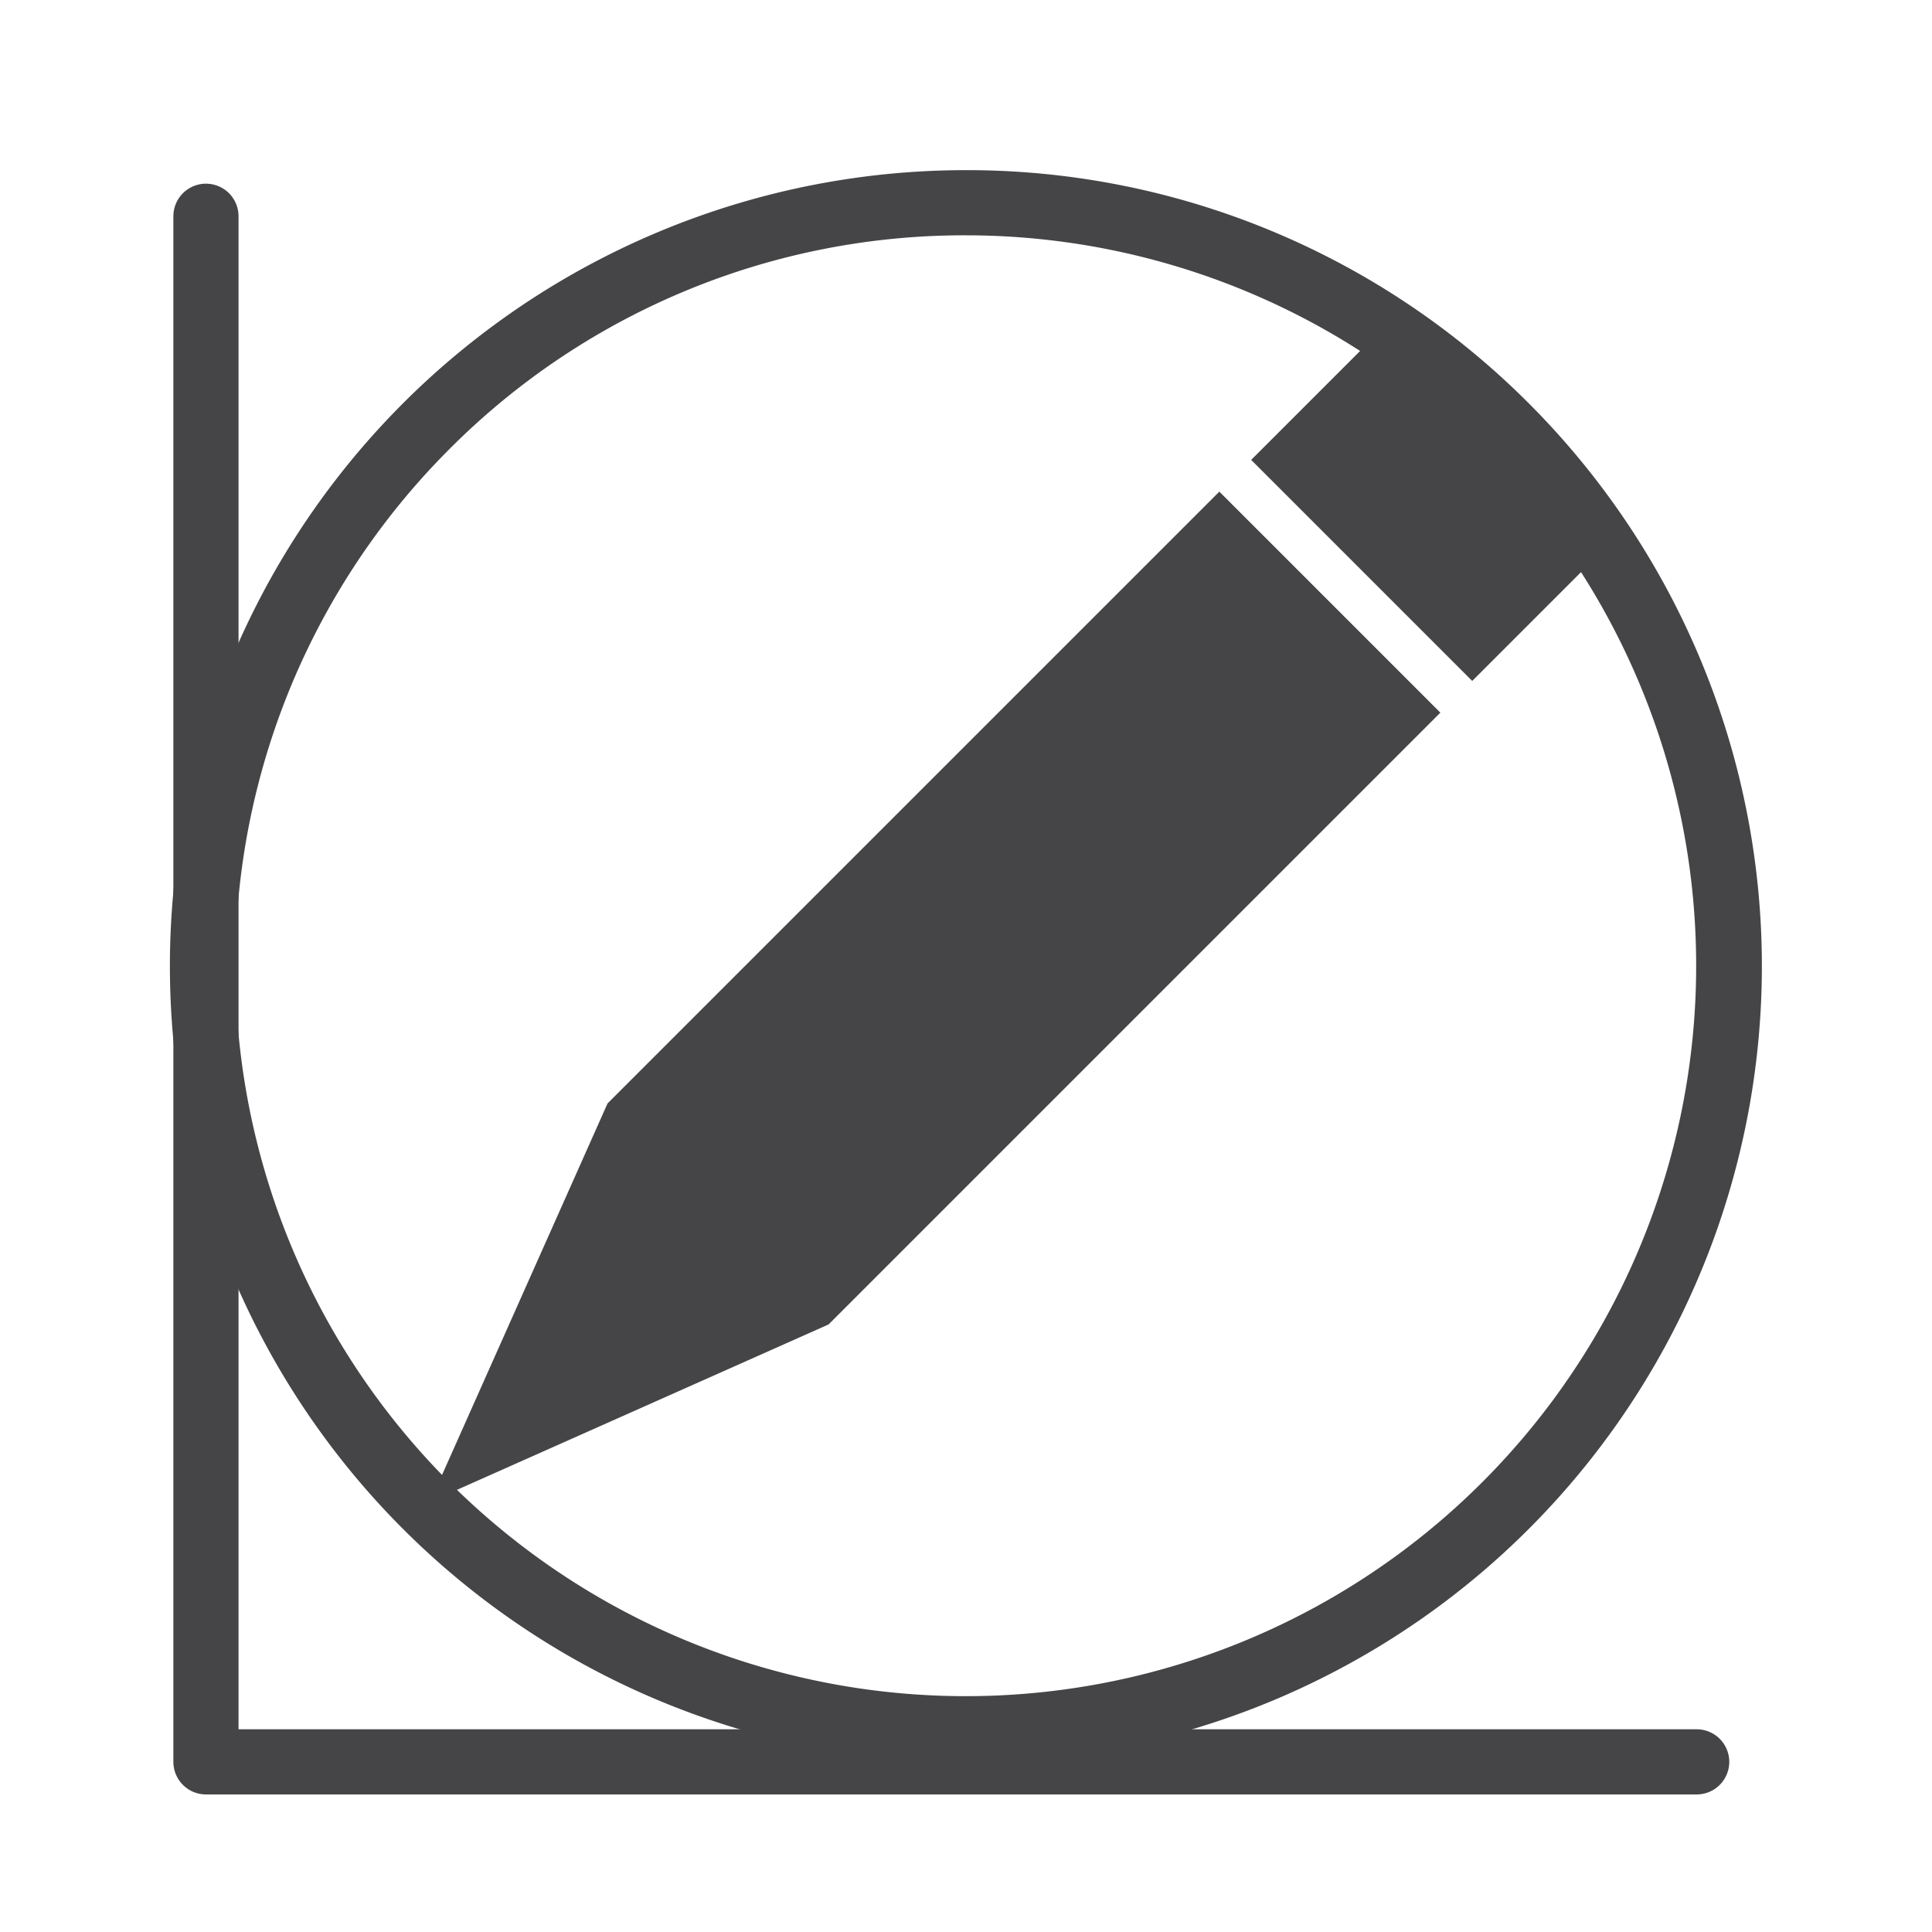 <svg id="Layer_3" data-name="Layer 3" xmlns="http://www.w3.org/2000/svg" viewBox="0 0 150 150"><defs><style>.cls-1{fill:#454547;}.cls-2{fill:none;stroke:#454547;stroke-linecap:round;stroke-linejoin:round;stroke-width:5.06px;}</style></defs><title>LogBook</title><path class="cls-1" d="M75,18.27A56.71,56.71,0,1,1,34.88,34.88,56.4,56.4,0,0,1,75,18.27m0-5.06a61.8,61.8,0,1,0,43.69,18.1A61.6,61.6,0,0,0,75,13.21Z"/><rect class="cls-1" x="103.41" y="26.57" width="15.77" height="24.27" transform="translate(5.23 90.04) rotate(-45)"/><polygon class="cls-1" points="111.83 55.33 64.33 102.83 33.39 116.6 47.17 85.67 94.67 38.17 111.83 55.33"/><polyline class="cls-2" points="131.73 136.79 15.99 136.79 15.99 16.79"/></svg>
